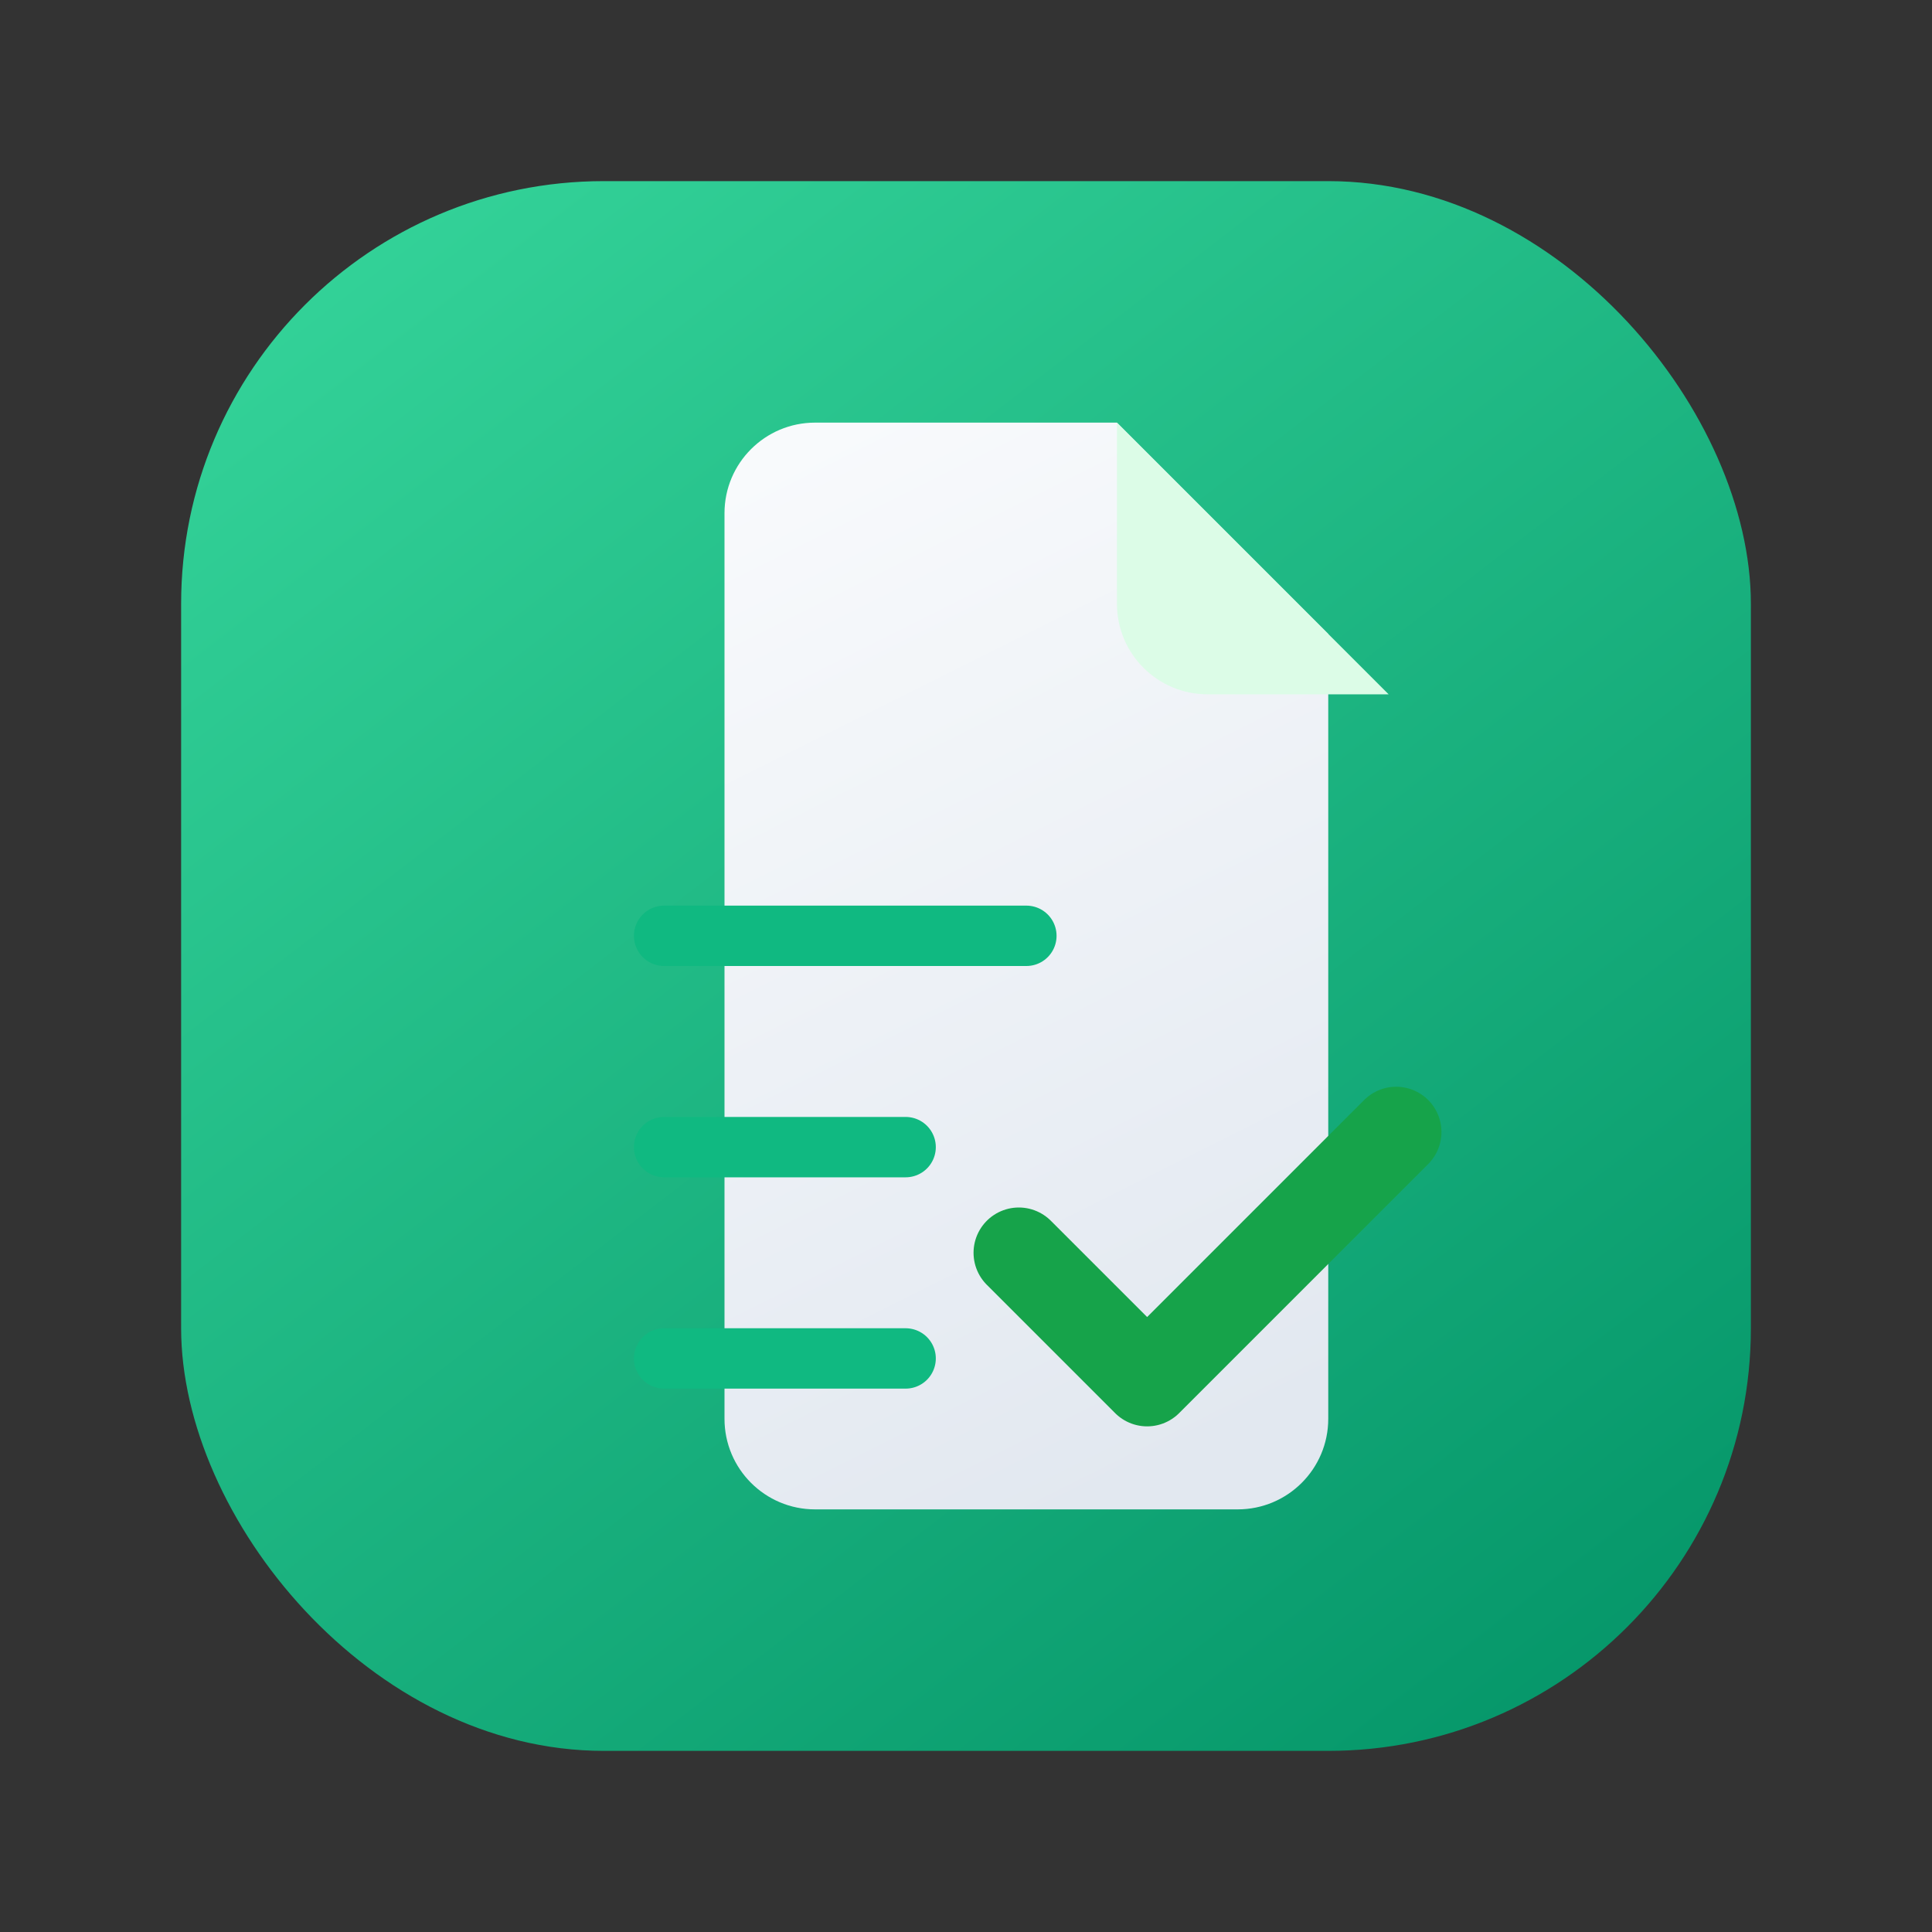 <svg width="64" height="64" viewBox="0 0 64 64" fill="none" xmlns="http://www.w3.org/2000/svg">
  <rect x="0" y="0" width="64" height="64" fill="#333333" stroke="none"/>
  <defs>
    <linearGradient id="bg" x1="12" y1="6" x2="52" y2="58" gradientUnits="userSpaceOnUse">
      <stop stop-color="#34D399" />
      <stop offset="1" stop-color="#059669" />
    </linearGradient>
    <linearGradient id="doc" x1="24" y1="16" x2="40" y2="48" gradientUnits="userSpaceOnUse">
      <stop stop-color="#F8FAFC" />
      <stop offset="1" stop-color="#E2E8F0" />
    </linearGradient>
  </defs>
  <rect x="6" y="6" width="52" height="52" rx="14" fill="url(#bg)" />
  <path d="M24 17c0-1.657 1.343-3 3-3h10l7 7v26c0 1.657-1.343 3-3 3H27c-1.657 0-3-1.343-3-3V17Z" fill="url(#doc)" />
  <path d="M37 14v6c0 1.657 1.343 3 3 3h6" fill="#DCFCE7" />
  <path d="M22 31h12" stroke="#10B981" stroke-width="2" stroke-linecap="round" />
  <path d="M22 38h8" stroke="#10B981" stroke-width="2" stroke-linecap="round" />
  <path d="M30 45h-8" stroke="#10B981" stroke-width="2" stroke-linecap="round" />
  <path d="M33.75 41.5 38 45.75l8.25-8.25" stroke="#16A34A" stroke-width="3" stroke-linecap="round" stroke-linejoin="round" />
</svg>
